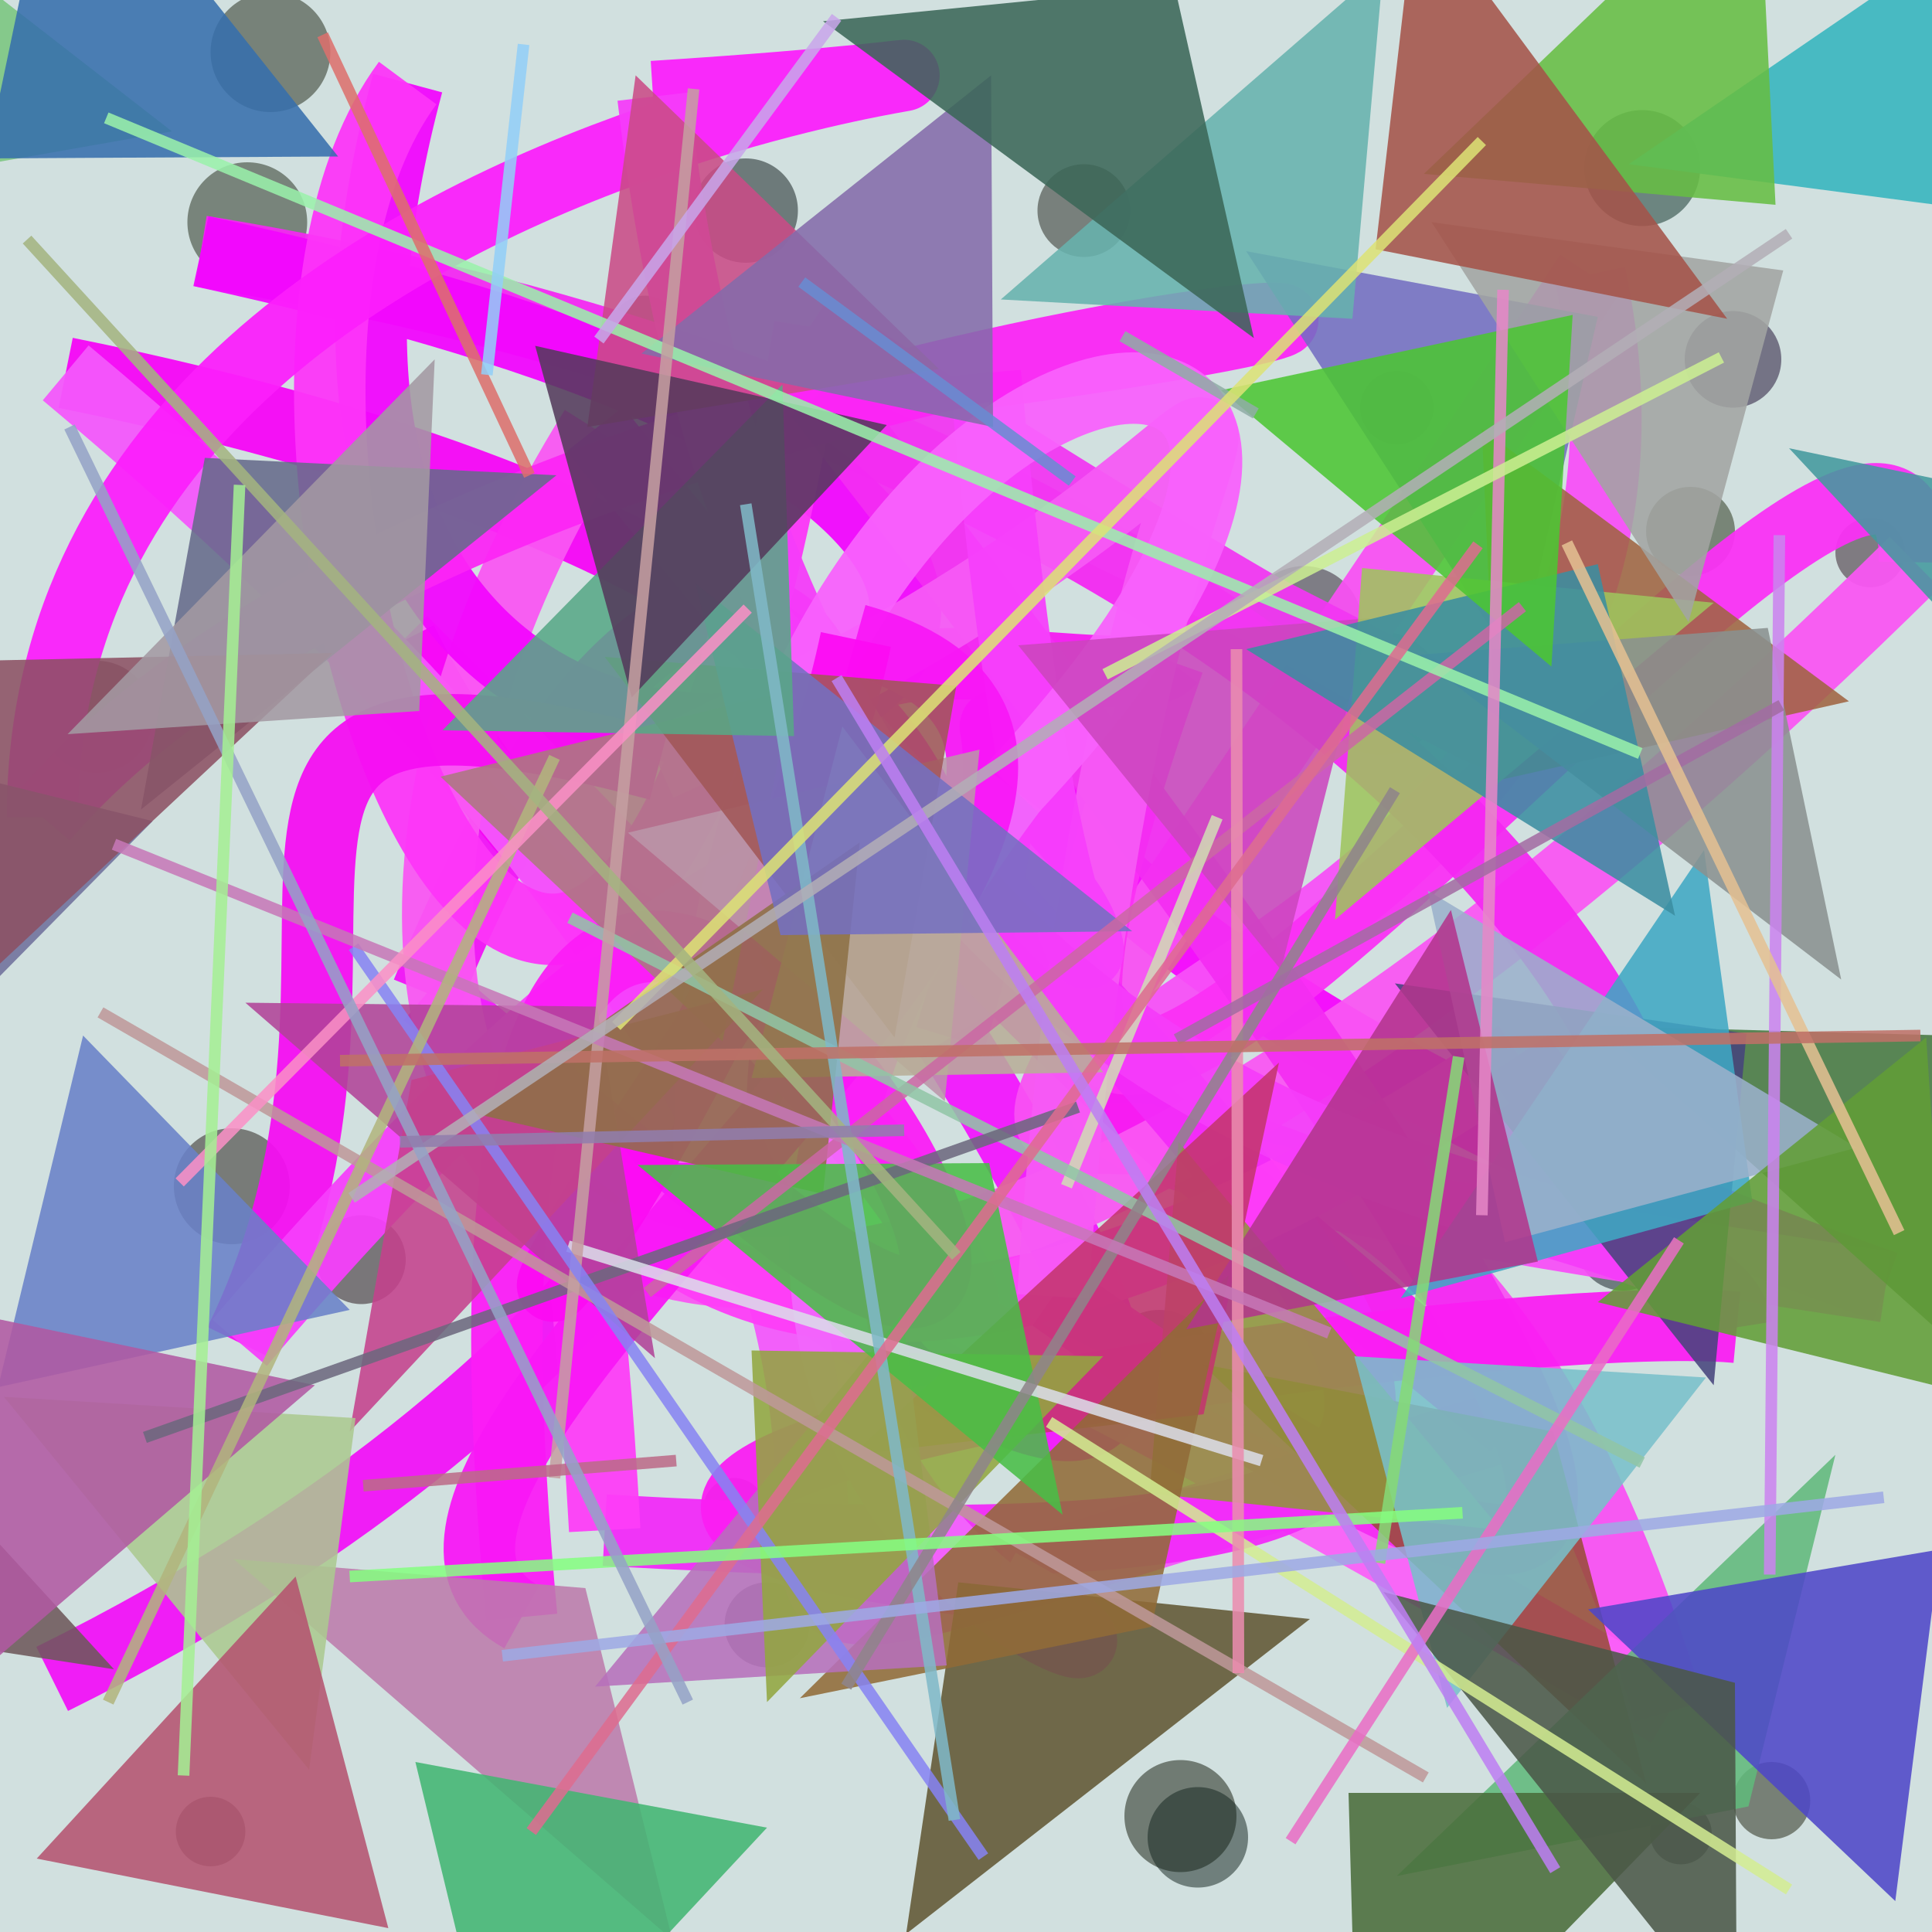 <?xml version="1.0" encoding="UTF-8"?>
<svg xmlns="http://www.w3.org/2000/svg" xmlns:xlink="http://www.w3.org/1999/xlink" width="500pt" height="500pt" viewBox="0 0 500 500" version="1.1">
<defs>
<clipPath id="clip1">
  <rect x="0" y="0" width="500" height="500"/>
</clipPath>
<g id="surface168" clip-path="url(#clip1)">
<rect x="0" y="0" width="500" height="500" style="fill:rgb(81.8%,87.7%,87.3%);fill-opacity:1;stroke:none;"/>
<path style=" stroke:none;fill-rule:nonzero;fill:rgb(14.1%,17.1%,10.5%);fill-opacity:0.518;" d="M 85.5 13.5 C 85.5 22.059 78.559 29 70 29 C 61.441 29 54.5 22.059 54.5 13.5 C 54.5 4.941 61.441 -2 70 -2 C 78.559 -2 85.5 4.941 85.5 13.5 C 85.5 22.059 78.559 29 70 29 C 61.441 29 54.5 22.059 54.5 13.5 C 54.5 4.941 61.441 -2 70 -2 C 78.559 -2 85.5 4.941 85.5 13.5 "/>
<path style=" stroke:none;fill-rule:nonzero;fill:rgb(6.4%,10.9%,10.9%);fill-opacity:0.518;" d="M 206.5 54.5 C 206.5 61.957 200.457 68 193 68 C 185.543 68 179.5 61.957 179.5 54.5 C 179.5 47.043 185.543 41 193 41 C 200.457 41 206.5 47.043 206.5 54.5 C 206.5 61.957 200.457 68 193 68 C 185.543 68 179.5 61.957 179.5 54.5 C 179.5 47.043 185.543 41 193 41 C 200.457 41 206.5 47.043 206.5 54.5 "/>
<path style=" stroke:none;fill-rule:nonzero;fill:rgb(9.5%,9.2%,9.4%);fill-opacity:0.518;" d="M 371 105.5 C 371 110.746 366.746 115 361.5 115 C 356.254 115 352 110.746 352 105.5 C 352 100.254 356.254 96 361.5 96 C 366.746 96 371 100.254 371 105.5 C 371 110.746 366.746 115 361.5 115 C 356.254 115 352 110.746 352 105.5 C 352 100.254 356.254 96 361.5 96 C 366.746 96 371 100.254 371 105.5 "/>
<path style=" stroke:none;fill-rule:nonzero;fill:rgb(11.7%,6%,19.1%);fill-opacity:0.518;" d="M 461 93 C 461 99.902 455.402 105.5 448.5 105.5 C 441.598 105.5 436 99.902 436 93 C 436 86.098 441.598 80.5 448.5 80.5 C 455.402 80.5 461 86.098 461 93 C 461 99.902 455.402 105.5 448.5 105.5 C 441.598 105.5 436 99.902 436 93 C 436 86.098 441.598 80.5 448.5 80.5 C 455.402 80.5 461 86.098 461 93 "/>
<path style=" stroke:none;fill-rule:nonzero;fill:rgb(19.8%,12%,16.2%);fill-opacity:0.518;" d="M 493 143 C 493 147.969 488.969 152 484 152 C 479.031 152 475 147.969 475 143 C 475 138.031 479.031 134 484 134 C 488.969 134 493 138.031 493 143 C 493 147.969 488.969 152 484 152 C 479.031 152 475 147.969 475 143 C 475 138.031 479.031 134 484 134 C 488.969 134 493 138.031 493 143 "/>
<path style=" stroke:none;fill-rule:nonzero;fill:rgb(14.8%,17.1%,15%);fill-opacity:0.518;" d="M 373.5 179.5 C 373.5 188.336 366.336 195.5 357.5 195.5 C 348.664 195.5 341.5 188.336 341.5 179.5 C 341.5 170.664 348.664 163.5 357.5 163.5 C 366.336 163.5 373.5 170.664 373.5 179.5 C 373.5 188.336 366.336 195.5 357.5 195.5 C 348.664 195.5 341.5 188.336 341.5 179.5 C 341.5 170.664 348.664 163.5 357.5 163.5 C 366.336 163.5 373.5 170.664 373.5 179.5 "/>
<path style=" stroke:none;fill-rule:nonzero;fill:rgb(13.2%,7.4%,19.6%);fill-opacity:0.518;" d="M 186 164 C 186 168.695 182.195 172.5 177.5 172.5 C 172.805 172.5 169 168.695 169 164 C 169 159.305 172.805 155.5 177.5 155.5 C 182.195 155.5 186 159.305 186 164 C 186 168.695 182.195 172.5 177.5 172.5 C 172.805 172.5 169 168.695 169 164 C 169 159.305 172.805 155.5 177.5 155.5 C 182.195 155.5 186 159.305 186 164 "/>
<path style=" stroke:none;fill-rule:nonzero;fill:rgb(17.1%,6.5%,14.7%);fill-opacity:0.518;" d="M 39.5 185.5 C 39.5 193.508 33.008 200 25 200 C 16.992 200 10.5 193.508 10.5 185.5 C 10.5 177.492 16.992 171 25 171 C 33.008 171 39.5 177.492 39.5 185.5 C 39.5 193.508 33.008 200 25 200 C 16.992 200 10.5 193.508 10.5 185.5 C 10.5 177.492 16.992 171 25 171 C 33.008 171 39.5 177.492 39.5 185.5 "/>
<path style=" stroke:none;fill-rule:nonzero;fill:rgb(14.9%,11.7%,9.6%);fill-opacity:0.518;" d="M 75 307 C 75 315.285 68.285 322 60 322 C 51.715 322 45 315.285 45 307 C 45 298.715 51.715 292 60 292 C 68.285 292 75 298.715 75 307 C 75 315.285 68.285 322 60 322 C 51.715 322 45 315.285 45 307 C 45 298.715 51.715 292 60 292 C 68.285 292 75 298.715 75 307 "/>
<path style=" stroke:none;fill-rule:nonzero;fill:rgb(16.5%,13.1%,12.5%);fill-opacity:0.518;" d="M 155 274.5 C 155 281.68 149.18 287.5 142 287.5 C 134.82 287.5 129 281.68 129 274.5 C 129 267.32 134.82 261.5 142 261.5 C 149.18 261.5 155 267.32 155 274.5 C 155 281.68 149.18 287.5 142 287.5 C 134.82 287.5 129 281.68 129 274.5 C 129 267.32 134.82 261.5 142 261.5 C 149.18 261.5 155 267.32 155 274.5 "/>
<path style=" stroke:none;fill-rule:nonzero;fill:rgb(14.8%,5.3%,7.3%);fill-opacity:0.518;" d="M 293.5 292 C 293.5 298.352 288.352 303.5 282 303.5 C 275.648 303.5 270.5 298.352 270.5 292 C 270.5 285.648 275.648 280.5 282 280.5 C 288.352 280.5 293.5 285.648 293.5 292 C 293.5 298.352 288.352 303.5 282 303.5 C 275.648 303.5 270.5 298.352 270.5 292 C 270.5 285.648 275.648 280.5 282 280.5 C 288.352 280.5 293.5 285.648 293.5 292 "/>
<path style=" stroke:none;fill-rule:nonzero;fill:rgb(7.2%,11.8%,14.2%);fill-opacity:0.518;" d="M 432 322 C 432 328.629 426.629 334 420 334 C 413.371 334 408 328.629 408 322 C 408 315.371 413.371 310 420 310 C 426.629 310 432 315.371 432 322 C 432 328.629 426.629 334 420 334 C 413.371 334 408 328.629 408 322 C 408 315.371 413.371 310 420 310 C 426.629 310 432 315.371 432 322 "/>
<path style=" stroke:none;fill-rule:nonzero;fill:rgb(14.3%,15.4%,8.2%);fill-opacity:0.518;" d="M 468.5 466 C 468.5 471.523 464.023 476 458.5 476 C 452.977 476 448.5 471.523 448.5 466 C 448.5 460.477 452.977 456 458.5 456 C 464.023 456 468.5 460.477 468.5 466 C 468.5 471.523 464.023 476 458.5 476 C 452.977 476 448.5 471.523 448.5 466 C 448.5 460.477 452.977 456 458.5 456 C 464.023 456 468.5 460.477 468.5 466 "/>
<path style=" stroke:none;fill-rule:nonzero;fill:rgb(9%,11.9%,5.9%);fill-opacity:0.518;" d="M 320 470 C 320 478.008 313.508 484.5 305.5 484.5 C 297.492 484.5 291 478.008 291 470 C 291 461.992 297.492 455.5 305.5 455.5 C 313.508 455.5 320 461.992 320 470 C 320 478.008 313.508 484.5 305.5 484.5 C 297.492 484.5 291 478.008 291 470 C 291 461.992 297.492 455.5 305.5 455.5 C 313.508 455.5 320 461.992 320 470 "/>
<path style=" stroke:none;fill-rule:nonzero;fill:rgb(10.8%,13.5%,7.1%);fill-opacity:0.518;" d="M 198 390.5 C 198 394.918 194.418 398.5 190 398.5 C 185.582 398.5 182 394.918 182 390.5 C 182 386.082 185.582 382.5 190 382.5 C 194.418 382.5 198 386.082 198 390.5 C 198 394.918 194.418 398.5 190 398.5 C 185.582 398.5 182 394.918 182 390.5 C 182 386.082 185.582 382.5 190 382.5 C 194.418 382.5 198 386.082 198 390.5 "/>
<path style=" stroke:none;fill-rule:nonzero;fill:rgb(14.8%,18.2%,12%);fill-opacity:0.518;" d="M 79.5 57.5 C 79.5 66.059 72.559 73 64 73 C 55.441 73 48.5 66.059 48.5 57.5 C 48.5 48.941 55.441 42 64 42 C 72.559 42 79.5 48.941 79.5 57.5 C 79.5 66.059 72.559 73 64 73 C 55.441 73 48.5 66.059 48.5 57.5 C 48.5 48.941 55.441 42 64 42 C 72.559 42 79.5 48.941 79.5 57.5 "/>
<path style=" stroke:none;fill-rule:nonzero;fill:rgb(15.2%,7.8%,10%);fill-opacity:0.518;" d="M 105 326 C 105 332.352 99.852 337.5 93.5 337.5 C 87.148 337.5 82 332.352 82 326 C 82 319.648 87.148 314.5 93.5 314.5 C 99.852 314.5 105 319.648 105 326 C 105 332.352 99.852 337.5 93.5 337.5 C 87.148 337.5 82 332.352 82 326 C 82 319.648 87.148 314.5 93.5 314.5 C 99.852 314.5 105 319.648 105 326 "/>
<path style=" stroke:none;fill-rule:nonzero;fill:rgb(13.9%,14.1%,10.8%);fill-opacity:0.518;" d="M 63.5 474 C 63.5 478.969 59.469 483 54.5 483 C 49.531 483 45.5 478.969 45.5 474 C 45.5 469.031 49.531 465 54.5 465 C 59.469 465 63.5 469.031 63.5 474 C 63.5 478.969 59.469 483 54.5 483 C 49.531 483 45.5 478.969 45.5 474 C 45.5 469.031 49.531 465 54.5 465 C 59.469 465 63.5 469.031 63.5 474 "/>
<path style=" stroke:none;fill-rule:nonzero;fill:rgb(19.6%,13.4%,18.1%);fill-opacity:0.518;" d="M 314 353 C 314 360.73 307.73 367 300 367 C 292.27 367 286 360.73 286 353 C 286 345.27 292.27 339 300 339 C 307.73 339 314 345.27 314 353 C 314 360.73 307.73 367 300 367 C 292.27 367 286 360.73 286 353 C 286 345.27 292.27 339 300 339 C 307.73 339 314 345.27 314 353 "/>
<path style=" stroke:none;fill-rule:nonzero;fill:rgb(19.8%,11.1%,11%);fill-opacity:0.518;" d="M 203 281 C 203 287.074 198.074 292 192 292 C 185.926 292 181 287.074 181 281 C 181 274.926 185.926 270 192 270 C 198.074 270 203 274.926 203 281 C 203 287.074 198.074 292 192 292 C 185.926 292 181 287.074 181 281 C 181 274.926 185.926 270 192 270 C 198.074 270 203 274.926 203 281 "/>
<path style=" stroke:none;fill-rule:nonzero;fill:rgb(12.5%,16.8%,17.3%);fill-opacity:0.518;" d="M 209.5 420.5 C 209.5 426.574 204.574 431.5 198.5 431.5 C 192.426 431.5 187.5 426.574 187.5 420.5 C 187.5 414.426 192.426 409.5 198.5 409.5 C 204.574 409.5 209.5 414.426 209.5 420.5 C 209.5 426.574 204.574 431.5 198.5 431.5 C 192.426 431.5 187.5 426.574 187.5 420.5 C 187.5 414.426 192.426 409.5 198.5 409.5 C 204.574 409.5 209.5 414.426 209.5 420.5 "/>
<path style=" stroke:none;fill-rule:nonzero;fill:rgb(5.7%,19.2%,15.5%);fill-opacity:0.518;" d="M 440 43.5 C 440 51.785 433.285 58.5 425 58.5 C 416.715 58.5 410 51.785 410 43.5 C 410 35.215 416.715 28.5 425 28.5 C 433.285 28.5 440 35.215 440 43.5 C 440 51.785 433.285 58.5 425 58.5 C 416.715 58.5 410 51.785 410 43.5 C 410 35.215 416.715 28.5 425 28.5 C 433.285 28.5 440 35.215 440 43.5 "/>
<path style=" stroke:none;fill-rule:nonzero;fill:rgb(7.7%,14.6%,12.8%);fill-opacity:0.518;" d="M 323 475.5 C 323 482.68 317.18 488.5 310 488.5 C 302.82 488.5 297 482.68 297 475.5 C 297 468.32 302.82 462.5 310 462.5 C 317.18 462.5 323 468.32 323 475.5 C 323 482.68 317.18 488.5 310 488.5 C 302.82 488.5 297 482.68 297 475.5 C 297 468.32 302.82 462.5 310 462.5 C 317.18 462.5 323 468.32 323 475.5 "/>
<path style=" stroke:none;fill-rule:nonzero;fill:rgb(8.6%,12.8%,15.3%);fill-opacity:0.518;" d="M 176 85.5 C 176 90.469 171.969 94.5 167 94.5 C 162.031 94.5 158 90.469 158 85.5 C 158 80.531 162.031 76.5 167 76.5 C 171.969 76.5 176 80.531 176 85.5 C 176 90.469 171.969 94.5 167 94.5 C 162.031 94.5 158 90.469 158 85.5 C 158 80.531 162.031 76.5 167 76.5 C 171.969 76.5 176 80.531 176 85.5 "/>
<path style=" stroke:none;fill-rule:nonzero;fill:rgb(7.5%,15.7%,5.2%);fill-opacity:0.518;" d="M 429 298.5 C 429 303.469 424.969 307.5 420 307.5 C 415.031 307.5 411 303.469 411 298.5 C 411 293.531 415.031 289.5 420 289.5 C 424.969 289.5 429 293.531 429 298.5 C 429 303.469 424.969 307.5 420 307.5 C 415.031 307.5 411 303.469 411 298.5 C 411 293.531 415.031 289.5 420 289.5 C 424.969 289.5 429 293.531 429 298.5 "/>
<path style=" stroke:none;fill-rule:nonzero;fill:rgb(14.9%,19.1%,8.9%);fill-opacity:0.518;" d="M 449 137.5 C 449 143.852 443.852 149 437.5 149 C 431.148 149 426 143.852 426 137.5 C 426 131.148 431.148 126 437.5 126 C 443.852 126 449 131.148 449 137.5 C 449 143.852 443.852 149 437.5 149 C 431.148 149 426 143.852 426 137.5 C 426 131.148 431.148 126 437.5 126 C 443.852 126 449 131.148 449 137.5 "/>
<path style=" stroke:none;fill-rule:nonzero;fill:rgb(6%,8.6%,12.3%);fill-opacity:0.518;" d="M 443 474.5 C 443 478.918 439.418 482.5 435 482.5 C 430.582 482.5 427 478.918 427 474.5 C 427 470.082 430.582 466.5 435 466.5 C 439.418 466.5 443 470.082 443 474.5 C 443 478.918 439.418 482.5 435 482.5 C 430.582 482.5 427 478.918 427 474.5 C 427 470.082 430.582 466.5 435 466.5 C 439.418 466.5 443 470.082 443 474.5 "/>
<path style=" stroke:none;fill-rule:nonzero;fill:rgb(11%,9.7%,12.6%);fill-opacity:0.518;" d="M 215.5 198.5 C 215.5 204.023 211.023 208.5 205.5 208.5 C 199.977 208.5 195.5 204.023 195.5 198.5 C 195.5 192.977 199.977 188.5 205.5 188.5 C 211.023 188.5 215.5 192.977 215.5 198.5 C 215.5 204.023 211.023 208.5 205.5 208.5 C 199.977 208.5 195.5 204.023 195.5 198.5 C 195.5 192.977 199.977 188.5 205.5 188.5 C 211.023 188.5 215.5 192.977 215.5 198.5 "/>
<path style=" stroke:none;fill-rule:nonzero;fill:rgb(14.8%,15.7%,12.8%);fill-opacity:0.518;" d="M 292.5 54.5 C 292.5 61.129 287.129 66.5 280.5 66.5 C 273.871 66.5 268.5 61.129 268.5 54.5 C 268.5 47.871 273.871 42.5 280.5 42.5 C 287.129 42.5 292.5 47.871 292.5 54.5 C 292.5 61.129 287.129 66.5 280.5 66.5 C 273.871 66.5 268.5 61.129 268.5 54.5 C 268.5 47.871 273.871 42.5 280.5 42.5 C 287.129 42.5 292.5 47.871 292.5 54.5 "/>
<path style=" stroke:none;fill-rule:nonzero;fill:rgb(18.9%,13%,19.4%);fill-opacity:0.518;" d="M 352.5 161.5 C 352.5 169.785 345.785 176.5 337.5 176.5 C 329.215 176.5 322.5 169.785 322.5 161.5 C 322.5 153.215 329.215 146.5 337.5 146.5 C 345.785 146.5 352.5 153.215 352.5 161.5 C 352.5 169.785 345.785 176.5 337.5 176.5 C 329.215 176.5 322.5 169.785 322.5 161.5 C 322.5 153.215 329.215 146.5 337.5 146.5 C 345.785 146.5 352.5 153.215 352.5 161.5 "/>
<path style="fill:none;stroke-width:0.037;stroke-linecap:butt;stroke-linejoin:miter;stroke:rgb(95.2%,6.9%,97.4%);stroke-opacity:0.938;stroke-miterlimit:10;" d="M 0.027 0.869 C 0.652 0.56 0.421 0.022 0.221 0.514 " transform="matrix(500,0,0,500,0,0)"/>
<path style="fill:none;stroke-width:0.037;stroke-linecap:butt;stroke-linejoin:miter;stroke:rgb(95.4%,8.7%,99.9%);stroke-opacity:0.938;stroke-miterlimit:10;" d="M 0.221 0.514 C 0.55 0.794 0.67 0.822 0.492 0.537 " transform="matrix(500,0,0,500,0,0)"/>
<path style="fill:none;stroke-width:0.037;stroke-linecap:butt;stroke-linejoin:miter;stroke:rgb(96.7%,2%,99.9%);stroke-opacity:0.938;stroke-miterlimit:10;" d="M 0.492 0.537 C 0.59 0.217 0.32 0.434 0.976 0.666 " transform="matrix(500,0,0,500,0,0)"/>
<path style="fill:none;stroke-width:0.037;stroke-linecap:butt;stroke-linejoin:miter;stroke:rgb(97.3%,31.3%,97.4%);stroke-opacity:0.938;stroke-miterlimit:10;" d="M 0.976 0.666 C 0.107 0.535 0.92 0.6 0.823 0.142 " transform="matrix(500,0,0,500,0,0)"/>
<path style="fill:none;stroke-width:0.037;stroke-linecap:butt;stroke-linejoin:miter;stroke:rgb(97.5%,32%,95.7%);stroke-opacity:0.938;stroke-miterlimit:10;" d="M 0.823 0.142 C 0.272 0.976 0.673 0.252 0.864 0.886 " transform="matrix(500,0,0,500,0,0)"/>
<path style="fill:none;stroke-width:0.037;stroke-linecap:butt;stroke-linejoin:miter;stroke:rgb(98.6%,37.5%,97.5%);stroke-opacity:0.938;stroke-miterlimit:10;" d="M 0.864 0.886 C 0.115 0.446 0.846 0.97 0.208 0.332 " transform="matrix(500,0,0,500,0,0)"/>
<path style="fill:none;stroke-width:0.037;stroke-linecap:butt;stroke-linejoin:miter;stroke:rgb(96.7%,1.9%,96.8%);stroke-opacity:0.938;stroke-miterlimit:10;" d="M 0.208 0.332 C 0.414 0.742 0.787 0.345 0.034 0.193 " transform="matrix(500,0,0,500,0,0)"/>
<path style="fill:none;stroke-width:0.037;stroke-linecap:butt;stroke-linejoin:miter;stroke:rgb(95.9%,34.2%,98.9%);stroke-opacity:0.938;stroke-miterlimit:10;" d="M 0.034 0.193 C 0.787 0.822 0.062 0.951 0.783 0.737 " transform="matrix(500,0,0,500,0,0)"/>
<path style="fill:none;stroke-width:0.037;stroke-linecap:butt;stroke-linejoin:miter;stroke:rgb(96.9%,9.6%,95.3%);stroke-opacity:0.938;stroke-miterlimit:10;" d="M 0.783 0.737 C 0.133 0.213 0.578 0.377 0.605 0.342 " transform="matrix(500,0,0,500,0,0)"/>
<path style="fill:none;stroke-width:0.037;stroke-linecap:butt;stroke-linejoin:miter;stroke:rgb(98.4%,19%,96.5%);stroke-opacity:0.938;stroke-miterlimit:10;" d="M 0.605 0.342 C 0.401 0.916 0.994 0.088 0.991 0.291 " transform="matrix(500,0,0,500,0,0)"/>
<path style="fill:none;stroke-width:0.037;stroke-linecap:butt;stroke-linejoin:miter;stroke:rgb(98.1%,33.9%,95.6%);stroke-opacity:0.938;stroke-miterlimit:10;" d="M 0.991 0.291 C 0.307 0.967 0.09 0.57 0.308 0.222 " transform="matrix(500,0,0,500,0,0)"/>
<path style="fill:none;stroke-width:0.037;stroke-linecap:butt;stroke-linejoin:miter;stroke:rgb(95%,16.5%,97.6%);stroke-opacity:0.938;stroke-miterlimit:10;" d="M 0.308 0.222 C 0.664 0.673 0.982 0.83 0.313 0.792 " transform="matrix(500,0,0,500,0,0)"/>
<path style="fill:none;stroke-width:0.037;stroke-linecap:butt;stroke-linejoin:miter;stroke:rgb(99.7%,23.8%,97.1%);stroke-opacity:0.938;stroke-miterlimit:10;" d="M 0.313 0.792 C 0.283 0.246 0.19 0.946 0.786 0.546 " transform="matrix(500,0,0,500,0,0)"/>
<path style="fill:none;stroke-width:0.037;stroke-linecap:butt;stroke-linejoin:miter;stroke:rgb(95.9%,15.5%,95.3%);stroke-opacity:0.938;stroke-miterlimit:10;" d="M 0.786 0.546 C 0.939 0.771 0.87 0.255 0.104 0.13 " transform="matrix(500,0,0,500,0,0)"/>
<path style="fill:none;stroke-width:0.037;stroke-linecap:butt;stroke-linejoin:miter;stroke:rgb(95.1%,2.3%,99.9%);stroke-opacity:0.938;stroke-miterlimit:10;" d="M 0.104 0.13 C 0.94 0.311 0.055 0.622 0.211 0.043 " transform="matrix(500,0,0,500,0,0)"/>
<path style="fill:none;stroke-width:0.037;stroke-linecap:butt;stroke-linejoin:miter;stroke:rgb(99.5%,20.5%,97.7%);stroke-opacity:0.938;stroke-miterlimit:10;" d="M 0.211 0.043 C 0.077 0.224 0.311 0.854 0.419 0.169 " transform="matrix(500,0,0,500,0,0)"/>
<path style="fill:none;stroke-width:0.037;stroke-linecap:butt;stroke-linejoin:miter;stroke:rgb(95.2%,21.4%,95%);stroke-opacity:0.938;stroke-miterlimit:10;" d="M 0.419 0.169 C 0.808 0.427 0.961 0.457 0.424 0.204 " transform="matrix(500,0,0,500,0,0)"/>
<path style="fill:none;stroke-width:0.037;stroke-linecap:butt;stroke-linejoin:miter;stroke:rgb(95.6%,17.8%,95.1%);stroke-opacity:0.938;stroke-miterlimit:10;" d="M 0.424 0.204 C 0.864 0.768 0.931 0.943 0.545 0.671 " transform="matrix(500,0,0,500,0,0)"/>
<path style="fill:none;stroke-width:0.037;stroke-linecap:butt;stroke-linejoin:miter;stroke:rgb(96.9%,35.1%,96.6%);stroke-opacity:0.938;stroke-miterlimit:10;" d="M 0.545 0.671 C 0.584 0.05 0.781 0.197 0.341 0.396 " transform="matrix(500,0,0,500,0,0)"/>
<path style="fill:none;stroke-width:0.037;stroke-linecap:butt;stroke-linejoin:miter;stroke:rgb(96.3%,5.4%,95.1%);stroke-opacity:0.938;stroke-miterlimit:10;" d="M 0.341 0.396 C 0.06 0.322 0.228 0.483 0.124 0.695 " transform="matrix(500,0,0,500,0,0)"/>
<path style="fill:none;stroke-width:0.037;stroke-linecap:butt;stroke-linejoin:miter;stroke:rgb(96.8%,24.6%,98.9%);stroke-opacity:0.938;stroke-miterlimit:10;" d="M 0.124 0.695 C 0.684 0.036 0.573 0.906 0.51 0.193 " transform="matrix(500,0,0,500,0,0)"/>
<path style="fill:none;stroke-width:0.037;stroke-linecap:butt;stroke-linejoin:miter;stroke:rgb(99.1%,14.4%,96.3%);stroke-opacity:0.938;stroke-miterlimit:10;" d="M 0.51 0.193 C 0.979 0.129 0.248 0.161 0.022 0.423 " transform="matrix(500,0,0,500,0,0)"/>
<path style="fill:none;stroke-width:0.037;stroke-linecap:butt;stroke-linejoin:miter;stroke:rgb(98.8%,11.9%,99%);stroke-opacity:0.938;stroke-miterlimit:10;" d="M 0.022 0.423 C 0.022 0.014 0.759 0.023 0.338 0.05 " transform="matrix(500,0,0,500,0,0)"/>
<path style="fill:none;stroke-width:0.037;stroke-linecap:butt;stroke-linejoin:miter;stroke:rgb(96.4%,23.5%,98%);stroke-opacity:0.938;stroke-miterlimit:10;" d="M 0.338 0.05 C 0.412 0.685 0.884 0.591 0.899 0.687 " transform="matrix(500,0,0,500,0,0)"/>
<path style="fill:none;stroke-width:0.037;stroke-linecap:butt;stroke-linejoin:miter;stroke:rgb(98.4%,11.4%,95.6%);stroke-opacity:0.938;stroke-miterlimit:10;" d="M 0.899 0.687 C 0.771 0.675 0.098 0.771 0.517 0.82 " transform="matrix(500,0,0,500,0,0)"/>
<path style="fill:none;stroke-width:0.037;stroke-linecap:butt;stroke-linejoin:miter;stroke:rgb(95.3%,39.6%,98.8%);stroke-opacity:0.938;stroke-miterlimit:10;" d="M 0.517 0.82 C 0.696 0.915 0.237 0.788 0.524 0.408 " transform="matrix(500,0,0,500,0,0)"/>
<path style="fill:none;stroke-width:0.037;stroke-linecap:butt;stroke-linejoin:miter;stroke:rgb(97.6%,37.9%,99.2%);stroke-opacity:0.938;stroke-miterlimit:10;" d="M 0.524 0.408 C 0.82 0.092 0.368 0.123 0.367 0.602 " transform="matrix(500,0,0,500,0,0)"/>
<path style="fill:none;stroke-width:0.037;stroke-linecap:butt;stroke-linejoin:miter;stroke:rgb(98.9%,10.9%,97%);stroke-opacity:0.938;stroke-miterlimit:10;" d="M 0.367 0.602 C 0.706 0.904 0.195 0.042 0.27 0.837 " transform="matrix(500,0,0,500,0,0)"/>
<path style="fill:none;stroke-width:0.037;stroke-linecap:butt;stroke-linejoin:miter;stroke:rgb(97.7%,9%,96.9%);stroke-opacity:0.938;stroke-miterlimit:10;" d="M 0.27 0.837 C 0.133 0.761 0.694 0.401 0.443 0.331 " transform="matrix(500,0,0,500,0,0)"/>
<path style="fill:none;stroke-width:0.037;stroke-linecap:butt;stroke-linejoin:miter;stroke:rgb(99%,4.1%,95.6%);stroke-opacity:0.938;stroke-miterlimit:10;" d="M 0.443 0.331 C 0.39 0.582 0.13 0.874 0.423 0.453 " transform="matrix(500,0,0,500,0,0)"/>
<path style=" stroke:none;fill-rule:nonzero;fill:rgb(38%,34.1%,20%);fill-opacity:0.868;" d="M 339 419 L 248 409.5 L 234.5 500.5 L 339 419 "/>
<path style=" stroke:none;fill-rule:nonzero;fill:rgb(39.7%,41.5%,54.3%);fill-opacity:0.868;" d="M 144 123 L 53 118.5 L 36.5 209.5 L 144 123 "/>
<path style=" stroke:none;fill-rule:nonzero;fill:rgb(27.5%,46.9%,24.9%);fill-opacity:0.868;" d="M 413.5 265.5 L 504.5 268 L 518 359 L 413.5 265.5 "/>
<path style=" stroke:none;fill-rule:nonzero;fill:rgb(69.6%,26.3%,59.7%);fill-opacity:0.868;" d="M 63.5 259.5 L 154.5 260.5 L 169.5 351.5 L 63.5 259.5 "/>
<path style=" stroke:none;fill-rule:nonzero;fill:rgb(59.8%,29.8%,22.1%);fill-opacity:0.868;" d="M 311 353 L 402 370.5 L 426 461.5 L 311 353 "/>
<path style=" stroke:none;fill-rule:nonzero;fill:rgb(38%,72.7%,48.5%);fill-opacity:0.868;" d="M 361.5 485.5 L 452.5 467.5 L 475 376.5 L 361.5 485.5 "/>
<path style=" stroke:none;fill-rule:nonzero;fill:rgb(67.3%,47.7%,49.7%);fill-opacity:0.868;" d="M 114 201 L 205 178.5 L 187 269.5 L 114 201 "/>
<path style=" stroke:none;fill-rule:nonzero;fill:rgb(56.4%,58.1%,23.2%);fill-opacity:0.868;" d="M 388.5 396 L 297.5 386.5 L 305 295.5 L 388.5 396 "/>
<path style=" stroke:none;fill-rule:nonzero;fill:rgb(73.8%,58.9%,66.4%);fill-opacity:0.868;" d="M 162.5 215.5 L 253.5 194 L 244.5 285 L 162.5 215.5 "/>
<path style=" stroke:none;fill-rule:nonzero;fill:rgb(20.6%,71%,74.5%);fill-opacity:0.868;" d="M 421.5 42.5 L 512.5 54.5 L 537 -36.5 L 421.5 42.5 "/>
<path style=" stroke:none;fill-rule:nonzero;fill:rgb(45.2%,43%,75.8%);fill-opacity:0.868;" d="M 322.5 65 L 413.5 82 L 392.5 173 L 322.5 65 "/>
<path style=" stroke:none;fill-rule:nonzero;fill:rgb(30.7%,27.5%,78.5%);fill-opacity:0.868;" d="M 411 416.5 L 502 401 L 490.5 492 L 411 416.5 "/>
<path style=" stroke:none;fill-rule:nonzero;fill:rgb(27.7%,26.8%,48.9%);fill-opacity:0.868;" d="M 361 254.5 L 452 267.5 L 443.5 358.5 L 361 254.5 "/>
<path style=" stroke:none;fill-rule:nonzero;fill:rgb(76.7%,21.1%,42.9%);fill-opacity:0.868;" d="M 220.5 376.5 L 311.5 366 L 331 275 L 220.5 376.5 "/>
<path style=" stroke:none;fill-rule:nonzero;fill:rgb(24.8%,66.1%,76.9%);fill-opacity:0.868;" d="M 362.5 336 L 453.5 311 L 441 220 L 362.5 336 "/>
<path style=" stroke:none;fill-rule:nonzero;fill:rgb(63%,39.6%,25.6%);fill-opacity:0.868;" d="M 478.5 181.5 L 387.5 202 L 383.5 111 L 478.5 181.5 "/>
<path style=" stroke:none;fill-rule:nonzero;fill:rgb(47.9%,77.8%,49.7%);fill-opacity:0.868;" d="M 44.5 34 L -46.5 50 L -52 -41 L 44.5 34 "/>
<path style=" stroke:none;fill-rule:nonzero;fill:rgb(41.4%,50.7%,78.4%);fill-opacity:0.868;" d="M 90.5 339 L -0.5 359 L 21.5 268 L 90.5 339 "/>
<path style=" stroke:none;fill-rule:nonzero;fill:rgb(79.8%,27.3%,74.6%);fill-opacity:0.868;" d="M 263.5 167 L 354.5 160 L 331.5 251 L 263.5 167 "/>
<path style=" stroke:none;fill-rule:nonzero;fill:rgb(28.9%,42.6%,22.9%);fill-opacity:0.868;" d="M 440 464 L 349 464 L 351.5 555 L 440 464 "/>
<path style=" stroke:none;fill-rule:nonzero;fill:rgb(74.1%,48.6%,67.4%);fill-opacity:0.868;" d="M 60.5 403.5 L 151.5 411 L 174 502 L 60.5 403.5 "/>
<path style=" stroke:none;fill-rule:nonzero;fill:rgb(63.3%,34.2%,34.3%);fill-opacity:0.868;" d="M 156.5 170 L 247.5 177.5 L 231.5 268.5 L 156.5 170 "/>
<path style=" stroke:none;fill-rule:nonzero;fill:rgb(42.8%,34.5%,35.5%);fill-opacity:0.868;" d="M 29.5 432 L -61.5 418 L -66.5 327 L 29.5 432 "/>
<path style=" stroke:none;fill-rule:nonzero;fill:rgb(79.4%,29.5%,53%);fill-opacity:0.868;" d="M 243 95.5 L 152 110.5 L 164.5 19.5 L 243 95.5 "/>
<path style=" stroke:none;fill-rule:nonzero;fill:rgb(40.2%,70%,68.1%);fill-opacity:0.868;" d="M 259 77.5 L 350 82.5 L 358 -8.5 L 259 77.5 "/>
<path style=" stroke:none;fill-rule:nonzero;fill:rgb(77%,25.3%,55.2%);fill-opacity:0.868;" d="M 197.5 256 L 106.5 279.5 L 90.5 370.5 L 197.5 256 "/>
<path style=" stroke:none;fill-rule:nonzero;fill:rgb(52.2%,42.1%,66.7%);fill-opacity:0.868;" d="M 166 91.5 L 257 110.5 L 256.5 19.5 L 166 91.5 "/>
<path style=" stroke:none;fill-rule:nonzero;fill:rgb(40.2%,74.3%,26.3%);fill-opacity:0.868;" d="M 368.5 45 L 459.5 53 L 455 -38 L 368.5 45 "/>
<path style=" stroke:none;fill-rule:nonzero;fill:rgb(67.3%,79.2%,56.5%);fill-opacity:0.868;" d="M 1 361.5 L 92 367 L 80 458 L 1 361.5 "/>
<path style=" stroke:none;fill-rule:nonzero;fill:rgb(62.5%,77.3%,36.6%);fill-opacity:0.868;" d="M 443.5 156 L 352.5 147 L 345.5 238 L 443.5 156 "/>
<path style=" stroke:none;fill-rule:nonzero;fill:rgb(72.1%,68.2%,59.6%);fill-opacity:0.868;" d="M 285.5 277.5 L 194.5 279 L 218 188 L 285.5 277.5 "/>
<path style=" stroke:none;fill-rule:nonzero;fill:rgb(54.3%,56.8%,56.3%);fill-opacity:0.868;" d="M 366.5 169.5 L 457.5 162.5 L 476.5 253.5 L 366.5 169.5 "/>
<path style=" stroke:none;fill-rule:nonzero;fill:rgb(56.9%,42.1%,21.9%);fill-opacity:0.868;" d="M 207 439.5 L 298 421 L 318 330 L 207 439.5 "/>
<path style=" stroke:none;fill-rule:nonzero;fill:rgb(63.7%,64.6%,63.5%);fill-opacity:0.868;" d="M 370.5 57.5 L 461.5 70 L 437 161 L 370.5 57.5 "/>
<path style=" stroke:none;fill-rule:nonzero;fill:rgb(47.5%,75.6%,79.4%);fill-opacity:0.868;" d="M 441.5 356.5 L 350.5 351 L 374.5 442 L 441.5 356.5 "/>
<path style=" stroke:none;fill-rule:nonzero;fill:rgb(55.6%,44.4%,27.2%);fill-opacity:0.868;" d="M 122 288 L 213 309 L 222.5 218 L 122 288 "/>
<path style=" stroke:none;fill-rule:nonzero;fill:rgb(70.9%,32.7%,44.1%);fill-opacity:0.868;" d="M 9.5 481 L 100.5 499 L 76.5 408 L 9.5 481 "/>
<path style=" stroke:none;fill-rule:nonzero;fill:rgb(71.9%,44%,73.7%);fill-opacity:0.868;" d="M 154 436.5 L 245 431 L 233.5 340 L 154 436.5 "/>
<path style=" stroke:none;fill-rule:nonzero;fill:rgb(69.7%,34.7%,63.7%);fill-opacity:0.868;" d="M 81.5 358.5 L -9.5 339.5 L -2.5 430.5 L 81.5 358.5 "/>
<path style=" stroke:none;fill-rule:nonzero;fill:rgb(57.6%,65.7%,25.2%);fill-opacity:0.868;" d="M 285.5 351 L 194.5 349.5 L 198.5 440.5 L 285.5 351 "/>
<path style=" stroke:none;fill-rule:nonzero;fill:rgb(43.5%,43.9%,61.2%);fill-opacity:0.868;" d="M 39.5 212.5 L -51.5 190 L -28 281 L 39.5 212.5 "/>
<path style=" stroke:none;fill-rule:nonzero;fill:rgb(23.3%,40.3%,34.3%);fill-opacity:0.868;" d="M 213 5.5 L 304 -3.5 L 324.5 87.5 L 213 5.5 "/>
<path style=" stroke:none;fill-rule:nonzero;fill:rgb(45.7%,43.7%,75.9%);fill-opacity:0.868;" d="M 293 241 L 202 242 L 180 151 L 293 241 "/>
<path style=" stroke:none;fill-rule:nonzero;fill:rgb(28.6%,74.6%,27.7%);fill-opacity:0.868;" d="M 165 301.5 L 256 301 L 275 392 L 165 301.5 "/>
<path style=" stroke:none;fill-rule:nonzero;fill:rgb(26.2%,60.2%,61.7%);fill-opacity:0.868;" d="M 463 116 L 554 135 L 565.5 226 L 463 116 "/>
<path style=" stroke:none;fill-rule:nonzero;fill:rgb(55.3%,31.8%,39%);fill-opacity:0.868;" d="M 86 169 L -5 171 L -13.5 262 L 86 169 "/>
<path style=" stroke:none;fill-rule:nonzero;fill:rgb(64%,60%,63.6%);fill-opacity:0.868;" d="M 17.5 190 L 108.5 184 L 112.5 93 L 17.5 190 "/>
<path style=" stroke:none;fill-rule:nonzero;fill:rgb(64.8%,32.7%,28.5%);fill-opacity:0.868;" d="M 447 82.5 L 356 64.5 L 366.5 -26.5 L 447 82.5 "/>
<path style=" stroke:none;fill-rule:nonzero;fill:rgb(23%,55.8%,63.2%);fill-opacity:0.868;" d="M 322.5 168 L 413.5 146 L 433.5 237 L 322.5 168 "/>
<path style=" stroke:none;fill-rule:nonzero;fill:rgb(29.9%,77.7%,20%);fill-opacity:0.868;" d="M 316 101 L 407 81.5 L 401.5 172.5 L 316 101 "/>
<path style=" stroke:none;fill-rule:nonzero;fill:rgb(29.6%,34.4%,28%);fill-opacity:0.868;" d="M 358 412 L 449 435.5 L 449.5 526.5 L 358 412 "/>
<path style=" stroke:none;fill-rule:nonzero;fill:rgb(60.9%,69.6%,79.9%);fill-opacity:0.868;" d="M 480.5 297 L 389.5 321.5 L 369.5 230.5 L 480.5 297 "/>
<path style=" stroke:none;fill-rule:nonzero;fill:rgb(21.2%,43.5%,67.7%);fill-opacity:0.868;" d="M 87.5 40.5 L -3.5 41 L 15.5 -50 L 87.5 40.5 "/>
<path style=" stroke:none;fill-rule:nonzero;fill:rgb(34.4%,65.9%,52.8%);fill-opacity:0.868;" d="M 114.5 189 L 205.5 190.5 L 202.5 99.5 L 114.5 189 "/>
<path style=" stroke:none;fill-rule:nonzero;fill:rgb(33%,22.6%,35.9%);fill-opacity:0.868;" d="M 229.5 110 L 138.5 89.5 L 163.5 180.5 L 229.5 110 "/>
<path style=" stroke:none;fill-rule:nonzero;fill:rgb(26.1%,71.5%,44.8%);fill-opacity:0.868;" d="M 198.5 473 L 107.5 456 L 129.5 547 L 198.5 473 "/>
<path style=" stroke:none;fill-rule:nonzero;fill:rgb(38.3%,62.1%,21.6%);fill-opacity:0.868;" d="M 413.5 337 L 504.5 359.5 L 498.5 268.5 L 413.5 337 "/>
<path style=" stroke:none;fill-rule:nonzero;fill:rgb(70%,21.1%,55.1%);fill-opacity:0.868;" d="M 307 344 L 398 326.5 L 375.5 235.5 L 307 344 "/>
<path style="fill:none;stroke-width:0.006;stroke-linecap:butt;stroke-linejoin:miter;stroke:rgb(79.7%,40.7%,64.2%);stroke-opacity:0.861;stroke-miterlimit:10;" d="M 0.335 0.669 L 0.788 0.314 " transform="matrix(500,0,0,500,0,0)"/>
<path style="fill:none;stroke-width:0.006;stroke-linecap:butt;stroke-linejoin:miter;stroke:rgb(56.6%,68%,65%);stroke-opacity:0.861;stroke-miterlimit:10;" d="M 0.581 0.174 L 0.65 0.214 " transform="matrix(500,0,0,500,0,0)"/>
<path style="fill:none;stroke-width:0.006;stroke-linecap:butt;stroke-linejoin:miter;stroke:rgb(82.1%,86.3%,70.9%);stroke-opacity:0.861;stroke-miterlimit:10;" d="M 0.63 0.423 L 0.552 0.614 " transform="matrix(500,0,0,500,0,0)"/>
<path style="fill:none;stroke-width:0.006;stroke-linecap:butt;stroke-linejoin:miter;stroke:rgb(60.4%,94.4%,67.1%);stroke-opacity:0.861;stroke-miterlimit:10;" d="M 0.055 0.061 L 0.849 0.39 " transform="matrix(500,0,0,500,0,0)"/>
<path style="fill:none;stroke-width:0.006;stroke-linecap:butt;stroke-linejoin:miter;stroke:rgb(56.9%,77.3%,64.9%);stroke-opacity:0.861;stroke-miterlimit:10;" d="M 0.295 0.475 L 0.85 0.757 " transform="matrix(500,0,0,500,0,0)"/>
<path style="fill:none;stroke-width:0.006;stroke-linecap:butt;stroke-linejoin:miter;stroke:rgb(86.3%,44%,42.5%);stroke-opacity:0.861;stroke-miterlimit:10;" d="M 0.274 0.246 L 0.167 0.018 " transform="matrix(500,0,0,500,0,0)"/>
<path style="fill:none;stroke-width:0.006;stroke-linecap:butt;stroke-linejoin:miter;stroke:rgb(52.3%,85.5%,46.4%);stroke-opacity:0.861;stroke-miterlimit:10;" d="M 0.755 0.547 L 0.714 0.809 " transform="matrix(500,0,0,500,0,0)"/>
<path style="fill:none;stroke-width:0.006;stroke-linecap:butt;stroke-linejoin:miter;stroke:rgb(42.3%,40.6%,49.4%);stroke-opacity:0.861;stroke-miterlimit:10;" d="M 0.075 0.744 L 0.558 0.573 " transform="matrix(500,0,0,500,0,0)"/>
<path style="fill:none;stroke-width:0.006;stroke-linecap:butt;stroke-linejoin:miter;stroke:rgb(86%,86.9%,91.4%);stroke-opacity:0.861;stroke-miterlimit:10;" d="M 0.653 0.756 L 0.294 0.645 " transform="matrix(500,0,0,500,0,0)"/>
<path style="fill:none;stroke-width:0.006;stroke-linecap:butt;stroke-linejoin:miter;stroke:rgb(74.6%,59.7%,60.3%);stroke-opacity:0.861;stroke-miterlimit:10;" d="M 0.738 0.92 L 0.052 0.524 " transform="matrix(500,0,0,500,0,0)"/>
<path style="fill:none;stroke-width:0.006;stroke-linecap:butt;stroke-linejoin:miter;stroke:rgb(77.3%,62.4%,63.2%);stroke-opacity:0.861;stroke-miterlimit:10;" d="M 0.287 0.765 L 0.359 0.046 " transform="matrix(500,0,0,500,0,0)"/>
<path style="fill:none;stroke-width:0.006;stroke-linecap:butt;stroke-linejoin:miter;stroke:rgb(82.9%,92.7%,57.6%);stroke-opacity:0.861;stroke-miterlimit:10;" d="M 0.543 0.736 L 0.926 0.978 " transform="matrix(500,0,0,500,0,0)"/>
<path style="fill:none;stroke-width:0.006;stroke-linecap:butt;stroke-linejoin:miter;stroke:rgb(92%,55%,68.6%);stroke-opacity:0.861;stroke-miterlimit:10;" d="M 0.641 0.866 L 0.64 0.336 " transform="matrix(500,0,0,500,0,0)"/>
<path style="fill:none;stroke-width:0.006;stroke-linecap:butt;stroke-linejoin:miter;stroke:rgb(52.9%,51.3%,95.2%);stroke-opacity:0.861;stroke-miterlimit:10;" d="M 0.183 0.49 L 0.509 0.961 " transform="matrix(500,0,0,500,0,0)"/>
<path style="fill:none;stroke-width:0.006;stroke-linecap:butt;stroke-linejoin:miter;stroke:rgb(91.4%,42.7%,77.3%);stroke-opacity:0.861;stroke-miterlimit:10;" d="M 0.668 0.953 L 0.869 0.642 " transform="matrix(500,0,0,500,0,0)"/>
<path style="fill:none;stroke-width:0.006;stroke-linecap:butt;stroke-linejoin:miter;stroke:rgb(73.5%,42.1%,53.3%);stroke-opacity:0.861;stroke-miterlimit:10;" d="M 0.188 0.769 L 0.35 0.756 " transform="matrix(500,0,0,500,0,0)"/>
<path style="fill:none;stroke-width:0.006;stroke-linecap:butt;stroke-linejoin:miter;stroke:rgb(50.3%,72.4%,78.1%);stroke-opacity:0.861;stroke-miterlimit:10;" d="M 0.494 0.942 L 0.386 0.261 " transform="matrix(500,0,0,500,0,0)"/>
<path style="fill:none;stroke-width:0.006;stroke-linecap:butt;stroke-linejoin:miter;stroke:rgb(90.2%,53.5%,78.2%);stroke-opacity:0.861;stroke-miterlimit:10;" d="M 0.767 0.629 L 0.778 0.15 " transform="matrix(500,0,0,500,0,0)"/>
<path style="fill:none;stroke-width:0.006;stroke-linecap:butt;stroke-linejoin:miter;stroke:rgb(56%,51.9%,54.4%);stroke-opacity:0.861;stroke-miterlimit:10;" d="M 0.438 0.873 L 0.722 0.409 " transform="matrix(500,0,0,500,0,0)"/>
<path style="fill:none;stroke-width:0.006;stroke-linecap:butt;stroke-linejoin:miter;stroke:rgb(79.6%,51.7%,93.7%);stroke-opacity:0.861;stroke-miterlimit:10;" d="M 0.921 0.277 L 0.916 0.815 " transform="matrix(500,0,0,500,0,0)"/>
<path style="fill:none;stroke-width:0.006;stroke-linecap:butt;stroke-linejoin:miter;stroke:rgb(77.6%,47%,71.7%);stroke-opacity:0.861;stroke-miterlimit:10;" d="M 0.059 0.437 L 0.688 0.69 " transform="matrix(500,0,0,500,0,0)"/>
<path style="fill:none;stroke-width:0.006;stroke-linecap:butt;stroke-linejoin:miter;stroke:rgb(80.3%,93.5%,57.6%);stroke-opacity:0.861;stroke-miterlimit:10;" d="M 0.891 0.185 L 0.572 0.349 " transform="matrix(500,0,0,500,0,0)"/>
<path style="fill:none;stroke-width:0.006;stroke-linecap:butt;stroke-linejoin:miter;stroke:rgb(87%,42.6%,56.3%);stroke-opacity:0.861;stroke-miterlimit:10;" d="M 0.275 0.948 L 0.765 0.282 " transform="matrix(500,0,0,500,0,0)"/>
<path style="fill:none;stroke-width:0.006;stroke-linecap:butt;stroke-linejoin:miter;stroke:rgb(61.8%,66.6%,89.7%);stroke-opacity:0.861;stroke-miterlimit:10;" d="M 0.975 0.775 L 0.26 0.857 " transform="matrix(500,0,0,500,0,0)"/>
<path style="fill:none;stroke-width:0.006;stroke-linecap:butt;stroke-linejoin:miter;stroke:rgb(63.7%,42.3%,63.6%);stroke-opacity:0.861;stroke-miterlimit:10;" d="M 0.609 0.538 L 0.922 0.365 " transform="matrix(500,0,0,500,0,0)"/>
<path style="fill:none;stroke-width:0.006;stroke-linecap:butt;stroke-linejoin:miter;stroke:rgb(69.7%,71%,49.1%);stroke-opacity:0.861;stroke-miterlimit:10;" d="M 0.056 0.881 L 0.287 0.392 " transform="matrix(500,0,0,500,0,0)"/>
<path style="fill:none;stroke-width:0.006;stroke-linecap:butt;stroke-linejoin:miter;stroke:rgb(86.3%,88.7%,46.1%);stroke-opacity:0.861;stroke-miterlimit:10;" d="M 0.319 0.531 L 0.767 0.073 " transform="matrix(500,0,0,500,0,0)"/>
<path style="fill:none;stroke-width:0.006;stroke-linecap:butt;stroke-linejoin:miter;stroke:rgb(89.4%,75.4%,57.5%);stroke-opacity:0.861;stroke-miterlimit:10;" d="M 0.983 0.638 L 0.811 0.281 " transform="matrix(500,0,0,500,0,0)"/>
<path style="fill:none;stroke-width:0.006;stroke-linecap:butt;stroke-linejoin:miter;stroke:rgb(52.4%,99.5%,50.4%);stroke-opacity:0.861;stroke-miterlimit:10;" d="M 0.181 0.816 L 0.757 0.783 " transform="matrix(500,0,0,500,0,0)"/>
<path style="fill:none;stroke-width:0.006;stroke-linecap:butt;stroke-linejoin:miter;stroke:rgb(75.2%,44.1%,40.6%);stroke-opacity:0.861;stroke-miterlimit:10;" d="M 0.994 0.536 L 0.176 0.549 " transform="matrix(500,0,0,500,0,0)"/>
<path style="fill:none;stroke-width:0.006;stroke-linecap:butt;stroke-linejoin:miter;stroke:rgb(70.2%,68.2%,71.5%);stroke-opacity:0.861;stroke-miterlimit:10;" d="M 0.182 0.62 L 0.926 0.121 " transform="matrix(500,0,0,500,0,0)"/>
<path style="fill:none;stroke-width:0.006;stroke-linecap:butt;stroke-linejoin:miter;stroke:rgb(98.2%,56.6%,78%);stroke-opacity:0.861;stroke-miterlimit:10;" d="M 0.387 0.315 L 0.093 0.612 " transform="matrix(500,0,0,500,0,0)"/>
<path style="fill:none;stroke-width:0.006;stroke-linecap:butt;stroke-linejoin:miter;stroke:rgb(58.5%,63.8%,77.7%);stroke-opacity:0.861;stroke-miterlimit:10;" d="M 0.036 0.221 L 0.356 0.881 " transform="matrix(500,0,0,500,0,0)"/>
<path style="fill:none;stroke-width:0.006;stroke-linecap:butt;stroke-linejoin:miter;stroke:rgb(41.1%,55.3%,82.3%);stroke-opacity:0.861;stroke-miterlimit:10;" d="M 0.415 0.146 L 0.555 0.249 " transform="matrix(500,0,0,500,0,0)"/>
<path style="fill:none;stroke-width:0.006;stroke-linecap:butt;stroke-linejoin:miter;stroke:rgb(64.2%,70.5%,50%);stroke-opacity:0.861;stroke-miterlimit:10;" d="M 0.014 0.124 L 0.495 0.65 " transform="matrix(500,0,0,500,0,0)"/>
<path style="fill:none;stroke-width:0.006;stroke-linecap:butt;stroke-linejoin:miter;stroke:rgb(57.5%,80.8%,96.8%);stroke-opacity:0.861;stroke-miterlimit:10;" d="M 0.271 0.023 L 0.252 0.194 " transform="matrix(500,0,0,500,0,0)"/>
<path style="fill:none;stroke-width:0.006;stroke-linecap:butt;stroke-linejoin:miter;stroke:rgb(64.6%,93.7%,57.9%);stroke-opacity:0.861;stroke-miterlimit:10;" d="M 0.124 0.251 L 0.095 0.919 " transform="matrix(500,0,0,500,0,0)"/>
<path style="fill:none;stroke-width:0.006;stroke-linecap:butt;stroke-linejoin:miter;stroke:rgb(57.1%,49.1%,67.6%);stroke-opacity:0.861;stroke-miterlimit:10;" d="M 0.468 0.585 L 0.207 0.591 " transform="matrix(500,0,0,500,0,0)"/>
<path style="fill:none;stroke-width:0.006;stroke-linecap:butt;stroke-linejoin:miter;stroke:rgb(78.9%,65.3%,92%);stroke-opacity:0.861;stroke-miterlimit:10;" d="M 0.433 0.009 L 0.31 0.176 " transform="matrix(500,0,0,500,0,0)"/>
<path style="fill:none;stroke-width:0.006;stroke-linecap:butt;stroke-linejoin:miter;stroke:rgb(74.4%,49.5%,95.1%);stroke-opacity:0.861;stroke-miterlimit:10;" d="M 0.805 0.968 L 0.433 0.351 " transform="matrix(500,0,0,500,0,0)"/>
</g>
</defs>
<g id="surface165">
<use xlink:href="#surface168"/>
</g>
</svg>
